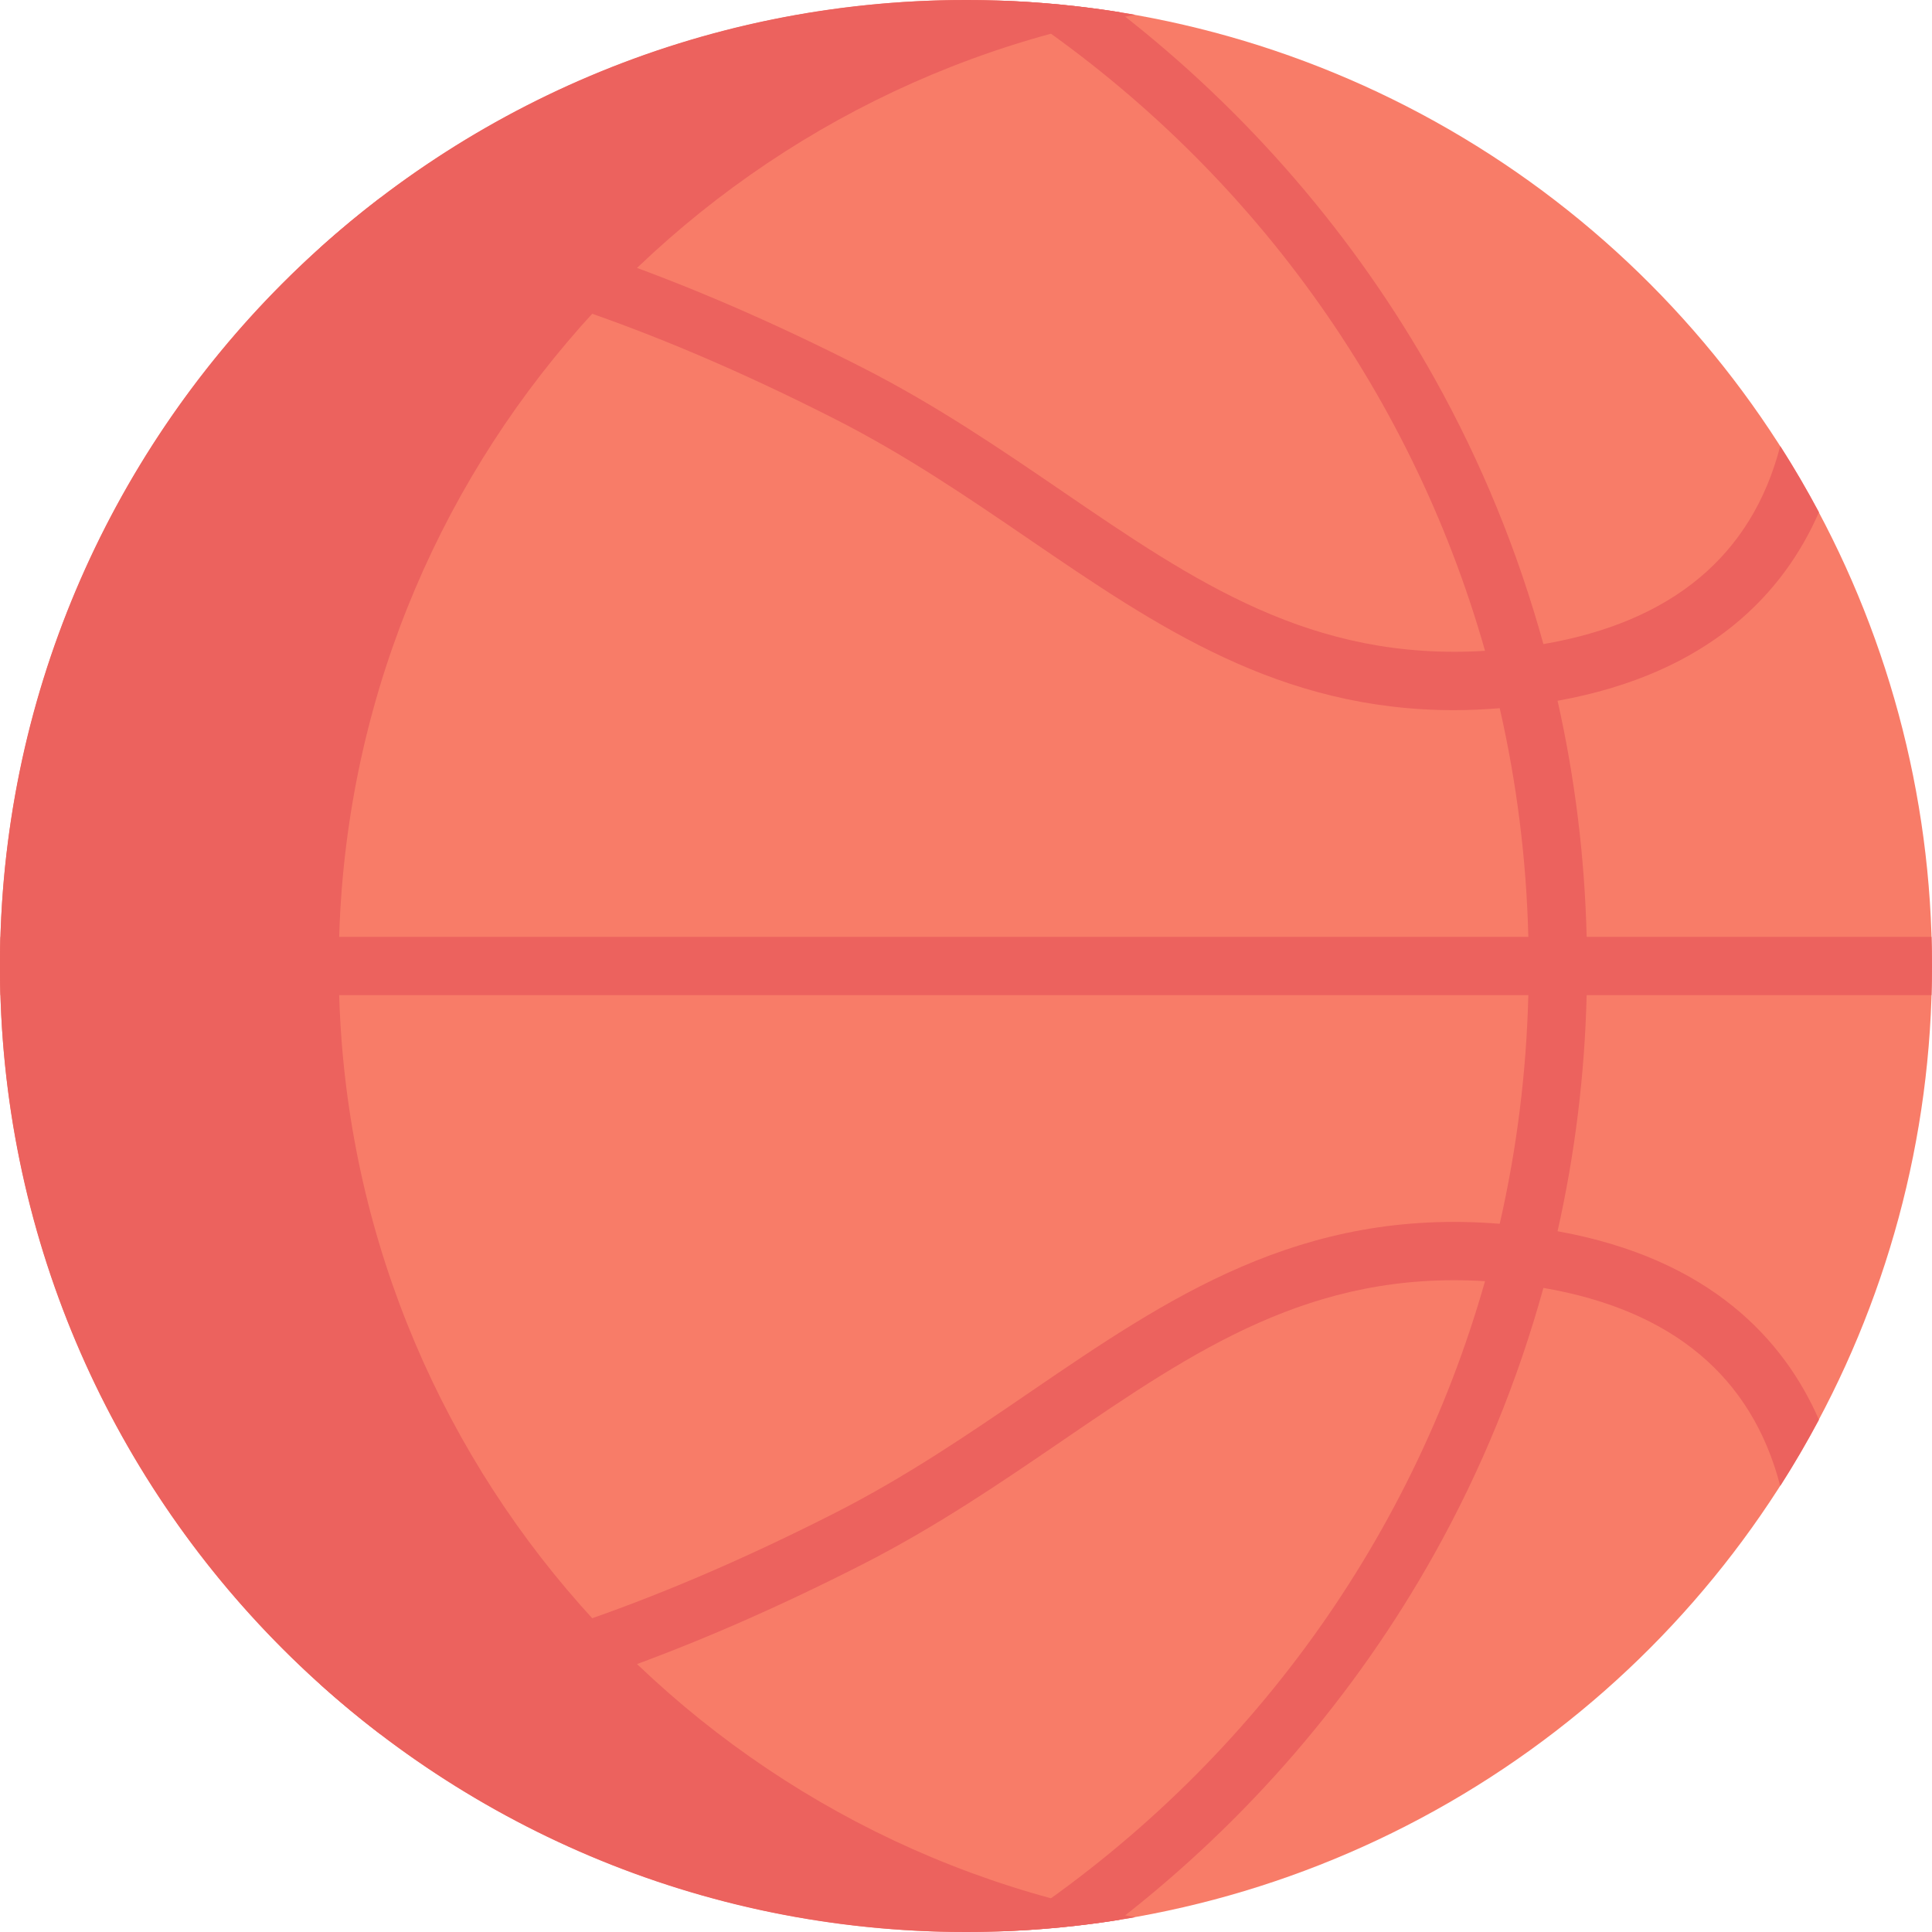 <svg id="Capa_1" enable-background="new 0 0 512 512" height="512" viewBox="0 0 512 512" width="512" xmlns="http://www.w3.org/2000/svg"><g><circle cx="256" cy="256" fill="#f87c68" r="256"/><g fill="#ec625e"><path d="m89.771 256c0-126.071 91.133-230.853 211.114-252.073-14.573-2.577-29.571-3.927-44.885-3.927-141.385 0-256 114.615-256 256s114.615 256 256 256c15.314 0 30.312-1.349 44.886-3.927-119.982-21.22-211.115-126.002-211.115-252.073z"/><path d="m412.774 185.711c40.465-7.29 59.995-28.746 69.265-49.96-3.195-5.993-6.609-11.851-10.255-17.548-7.51 28.984-28.607 46.619-62.766 52.487-6.767-24.524-16.444-48.213-28.878-70.461-20.975-37.535-49.53-70.64-83.468-97-10.132-1.618-20.462-2.635-30.953-3.027 63.189 40.818 107.93 102.138 127.83 172.275-45.988 2.811-76.831-18.239-112.158-42.367-16.377-11.185-33.311-22.751-52.913-32.73-46.014-23.428-87.969-38.218-127.677-44.966-5.515 4.211-10.857 8.635-16.006 13.27 42.059 5.191 86.799 20.073 136.672 45.466 18.716 9.529 35.234 20.81 51.208 31.72 34.013 23.23 66.367 45.33 112.623 45.33 3.937 0 7.992-.182 12.143-.516 4.497 19.672 7.068 39.949 7.583 60.589h-404.898c-.076 2.568-.126 5.141-.126 7.727s.05 5.159.126 7.726h404.898c-.515 20.639-3.086 40.916-7.582 60.588-52.878-4.249-87.859 19.608-124.767 44.814-15.974 10.91-32.492 22.191-51.208 31.72-49.874 25.392-94.613 40.275-136.672 45.466 5.149 4.635 10.491 9.06 16.006 13.27 39.708-6.747 81.663-21.538 127.677-44.965 19.601-9.98 36.535-21.545 52.912-32.73 35.327-24.127 66.176-45.176 112.158-42.367-19.9 70.137-64.641 131.458-127.829 172.275 10.491-.392 20.821-1.41 30.953-3.027 33.939-26.359 62.493-59.465 83.468-97 12.433-22.249 22.11-45.937 28.878-70.461 34.152 5.867 55.252 23.504 62.765 52.487 3.646-5.698 7.061-11.558 10.257-17.552-9.236-21.118-28.736-42.652-69.267-49.956 4.601-20.482 7.194-41.449 7.705-62.562h91.394c.078-2.567.128-5.14.128-7.726s-.05-5.159-.126-7.726h-91.394c-.511-21.113-3.104-42.081-7.706-62.563z"/></g></g></svg>
